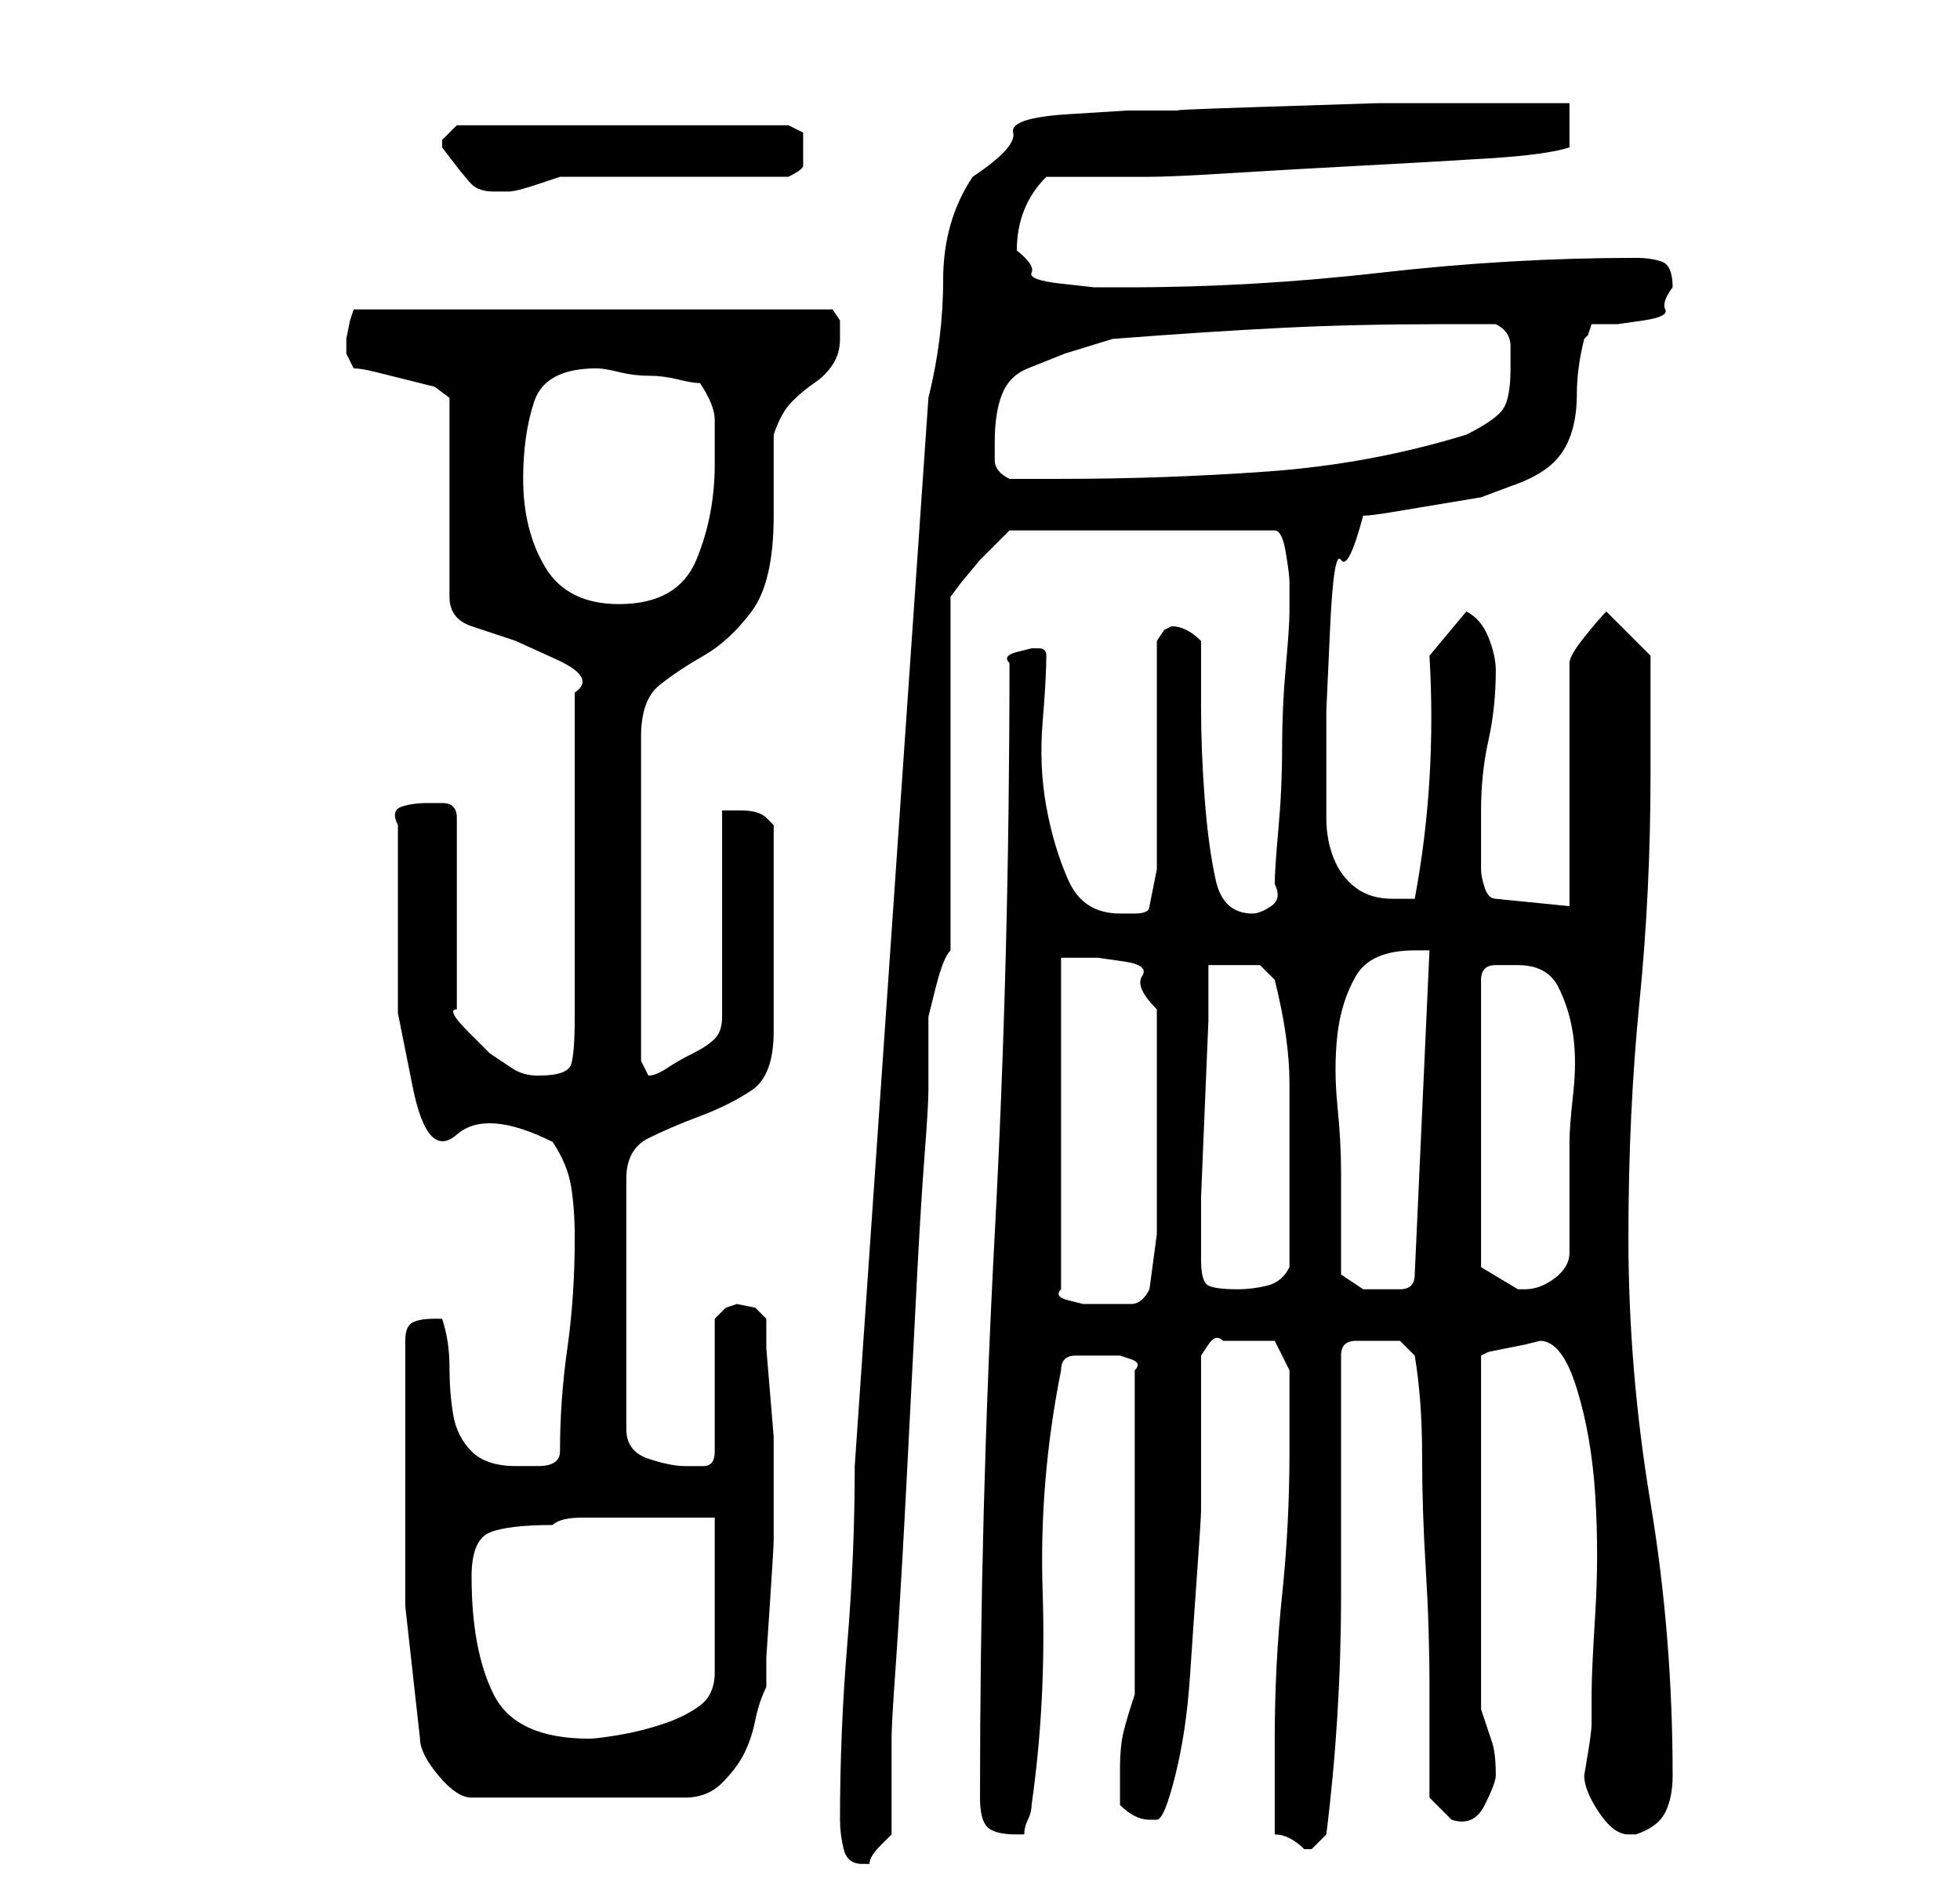 <?xml version="1.0" standalone="no"?>
<!DOCTYPE svg PUBLIC "-//W3C//DTD SVG 1.1//EN" "http://www.w3.org/Graphics/SVG/1.1/DTD/svg11.dtd" >
<svg xmlns="http://www.w3.org/2000/svg" xmlns:xlink="http://www.w3.org/1999/xlink" version="1.1" viewBox="-10 0 266 256">
   <path fill="currentColor"
d="M104 247q0 2 0.5 4t2.5 2h1q0 -1 1.5 -2.5l1.5 -1.5v-13q0 -2 0.5 -9t1 -16t1 -19t1 -19.5t1 -16t0.5 -8.5v-6v-4t1 -4t2 -5v-48l1.5 -2t2.5 -3l2.5 -2.5l1.5 -1.5h36q1 0 1.5 3t0.5 4v2v2q0 2 -0.5 7.5t-0.5 11t-0.5 11t-0.5 7.5q1 2 -0.5 3t-2.5 1q-4 0 -5 -4.5
t-1.5 -11t-0.5 -12.5v-9q-1 -1 -2 -1.5t-2 -0.5l-1 0.5t-1 1.5v31l-1 5q0 1 -2 1h-2q-5 0 -7 -4.5t-3 -10t-0.5 -11.5t0.5 -9q0 -1 -1 -1h-1t-2 0.5t-1 1.5q0 40 -2 77.5t-2 76.5q0 3 1 4t4 1h1q0 -1 0.5 -2t0.5 -2q2 -14 1.5 -29t2.5 -30q0 -2 2 -2h3h1h2t1.5 0.5t0.5 1.5
v44q-1 3 -1.5 5t-0.5 5v3v2q1 1 2 1.5t2 0.5h1q1 0 2.5 -6t2 -13.5t1 -14.5t0.5 -8v-4.5v-6.5v-6v-4t1 -1.5t2 -0.5h2h2h1.5h1.5l2 4v5v6q0 10 -1 19.5t-1 19.5v2v4.5v3.5v3q1 0 2 0.5t2 1.5v0h1l1.5 -1.5l0.5 -0.5q2 -16 2 -32.5v-32.5q0 -2 2 -2h3h3t2 2q1 6 1 13.5
t0.5 15.5t0.5 16v15l1.5 1.5l1.5 1.5q3 1 4.5 -2t1.5 -4q0 -3 -0.5 -4.5l-1.5 -4.5v-48l1 -0.5t2.5 -0.5t2.5 -0.5t2 -0.5q3 0 5 6.5t2.5 14.5t0 16t-0.5 11v2v2q0 1 -0.5 4l-0.5 3q0 2 2 5t4 3h1q3 -1 4 -3t1 -5q0 -19 -3 -37t-3 -36q0 -17 1.5 -32t1.5 -31v-5v-4.5v-4.5
v-2l-6 -6q-1 1 -3 3.5t-2 3.5v33l-10 -1q-1 0 -1.5 -1.5t-0.5 -2.5v-8q0 -5 1 -9.5t1 -9.5q0 -2 -1 -4.5t-3 -3.5l-5 6q1 17 -2 33h-2h-1q-3 0 -5 -1.5t-3 -4t-1 -5.5v-6v-8.5t0.5 -11t1.5 -9.5t3 -6q1 0 4 -0.5l6 -1l6 -1t4 -1.5q3 -1 5 -2.5t3 -4t1 -6t1 -7.5l0.5 -0.5
t0.5 -1.5h3.5t3.5 -0.5t3 -1.5t1 -3q0 -3 -1.5 -3.5t-3.5 -0.5q-17 0 -34.5 2t-34.5 2h-4.5t-4.5 -0.5t-4 -1.5t-2 -3q0 -3 1 -5.5t3 -4.5h3h4h4h3q3 0 11 -0.5t17.5 -1t17.5 -1t11 -1.5v-6h-10.5h-15.5t-15.5 0.5t-10.5 0.5h-8t-8 0.5t-7.5 2.5t-5.5 6q-2 3 -3 6.5t-1 7.5
t-0.5 8t-1.5 8l-10 145q0 12 -1 24t-1 24zM45 200v18t2 18q0 2 2.5 5t4.5 3h29q3 0 5 -2t3 -4t1.5 -4.5t1.5 -4.5v-4t0.5 -7.5t0.5 -8.5v-6v-2v-2v-4t-0.5 -6t-0.5 -6v-4l-1.5 -1.5t-2.5 -0.5l-1.5 0.5t-1.5 1.5v18q0 2 -1.5 2h-2.5q-2 0 -5 -1t-3 -4v-34q0 -4 3 -5.5t7 -3
t7 -3.5t3 -8v-28l-0.5 -0.5l-0.5 -0.5q-1 -1 -3.5 -1h-2.5v28q0 2 -1 3t-3 2t-3.5 2t-2.5 1l-0.5 -1l-0.5 -1v-44q0 -5 2.5 -7t6 -4t6.5 -6t3 -13v-2v-3v-4v-2q1 -3 2.5 -4.5t3 -2.5t2.5 -2.5t1 -3.5v-2.5t-1 -1.5h-65l-0.5 1.5t-0.5 2.5v1v1l0.5 1l0.5 1q1 0 3 0.5l4 1l4 1
t2 1.5v27q0 3 3 4l6 2t5.5 2.5t2.5 4.5v44q0 5 -0.5 6.5t-4.5 1.5q-2 0 -3.5 -1l-3 -2t-3 -3t-1.5 -3v-26q0 -2 -2 -2h-2q-2 0 -3.5 0.5t-0.5 2.5v13v12.5t2 10t6 6.5t13 1q2 3 2.5 6t0.5 7q0 8 -1 15t-1 14q0 2 -3 2h-3q-4 0 -6 -2t-2.5 -5t-0.5 -6.5t-1 -6.5h-0.5h-0.5
q-2 0 -3 0.5t-1 2.5v18zM54 214q0 -5 2.5 -6t8.5 -1q1 -1 4 -1h6.5h7h4.5v21q0 3 -2 4.5t-5 2.5t-6 1.5t-4 0.5q-10 0 -13 -6t-3 -16zM134 130h5t3.5 0.5t2.5 2t2 4.5v11v7v6v6.5t-1 7.5q-1 2 -2.5 2h-2.5h-2h-2t-2 -0.5t-1 -1.5v-45zM153 171v-1v-7.5t0.5 -12t0.5 -12v-7.5
h2h2h3t2 2q1 4 1.5 7.5t0.5 6.5v6v7v12q-1 2 -3 2.5t-4 0.5q-3 0 -4 -0.5t-1 -3.5zM172 173v-14q0 -4 -0.5 -9t0 -9.5t2.5 -8t8 -3.5h1h1l-2 44q0 2 -2 2h-2h-3t-3 -2zM196 131q4 0 5.5 3t2 6.5t0 8t-0.5 6.5v3v4v5v3q0 2 -2 3.5t-4 1.5h-1l-2.5 -1.5l-2.5 -1.5v-39
q0 -2 2 -2h3zM61 65q0 -6 1.5 -10.5t8.5 -4.5q1 0 3 0.5t4 0.5t4 0.5t3 0.5q2 3 2 5v6q0 7 -2.5 13t-10.5 6q-7 0 -10 -5t-3 -12zM125 60q0 -4 1 -6.5t3.5 -3.5l5 -2t6.5 -2q13 -1 23 -1.5t22 -0.5h7q2 1 2 3v3q0 4 -1 5.5t-5 3.5q-13 4 -27 5t-28 1h-3h-4q-2 -1 -2 -2.5
v-2.5zM50 20v0v0q3 4 4 5t3 1h1.5h0.5q1 0 4 -1l3 -1h6.5h9.5h9h6q2 -1 2 -1.5v-2.5v-2t-2 -1h-45l-0.5 0.5l-1.5 1.5v0v1z" />
</svg>
